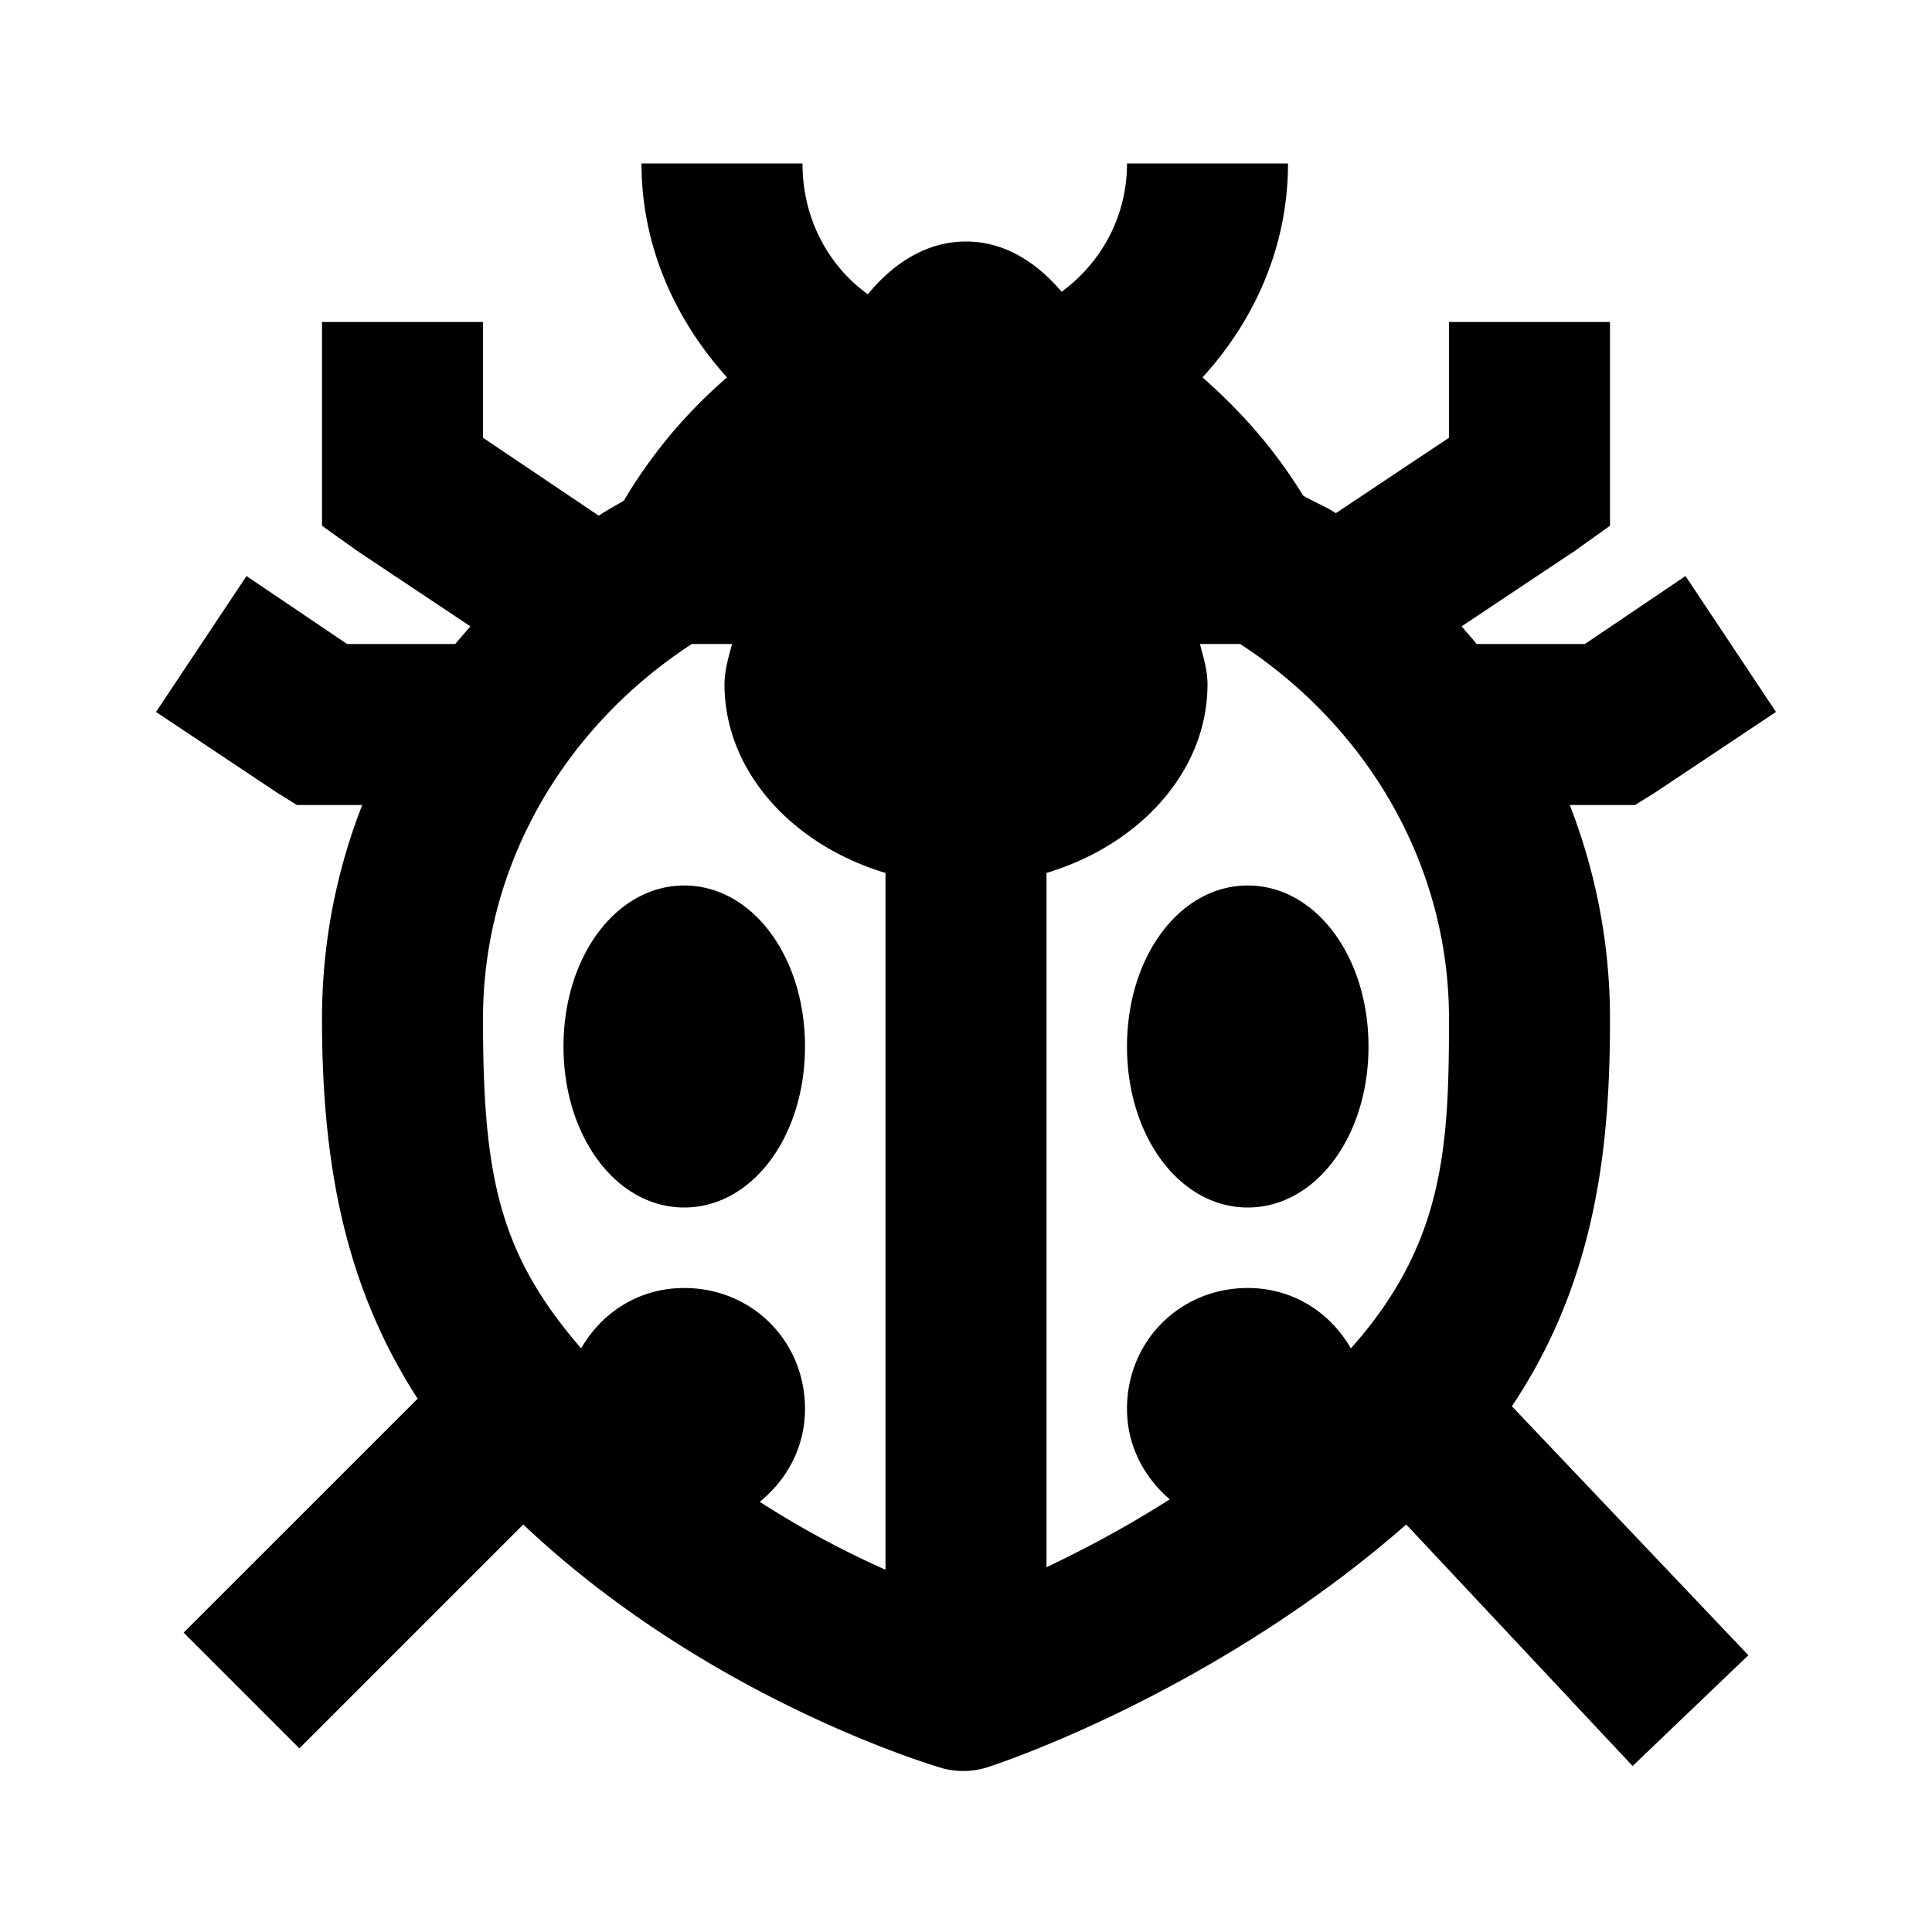 ﻿<svg xmlns="http://www.w3.org/2000/svg" viewBox="0 0 24 24" width="24" height="24">
    <path d="M 7.969 2.031 C 7.969 3.061 8.39 3.978 9.031 4.688 C 8.63 5.037 8.162 5.524 7.75 6.219 C 7.646 6.282 7.538 6.339 7.438 6.406 L 6 5.438 L 6 4 L 4 4 L 4 6 L 4 6.531 L 4.438 6.844 L 5.844 7.781 C 5.78 7.855 5.718 7.924 5.656 8 L 4.312 8 L 3.062 7.156 L 1.938 8.844 L 3.438 9.844 L 3.688 10 L 4 10 L 4.5 10 C 4.176 10.829 4 11.719 4 12.656 C 4 14.502 4.301 16.002 5.188 17.375 L 2.281 20.281 L 3.719 21.719 L 6.5 18.938 C 8.849 21.157 11.719 21.969 11.719 21.969 A 1 1 0 0 0 12.312 21.938 C 12.312 21.938 15.053 21.055 17.469 18.938 L 20.281 21.938 L 21.719 20.562 L 18.781 17.469 C 19.862 15.857 20 14.134 20 12.656 C 20 11.722 19.822 10.827 19.5 10 L 20 10 L 20.312 10 L 20.562 9.844 L 22.062 8.844 L 20.938 7.156 L 19.688 8 L 18.344 8 C 18.283 7.925 18.219 7.854 18.156 7.781 L 19.562 6.844 L 20 6.531 L 20 6 L 20 4 L 18 4 L 18 5.438 L 16.594 6.375 C 16.468 6.29 16.318 6.234 16.188 6.156 C 15.776 5.487 15.322 5.027 14.938 4.688 C 15.586 3.978 16 3.061 16 2.031 L 14 2.031 C 14 2.695 13.677 3.264 13.188 3.625 C 12.873 3.252 12.47 3 12 3 C 11.516 3 11.1 3.265 10.781 3.656 C 10.283 3.297 9.969 2.709 9.969 2.031 L 7.969 2.031 z M 8.594 8 L 9.094 8 C 9.051 8.162 9 8.327 9 8.5 C 9 9.583 9.844 10.497 11 10.844 L 11 19.5 C 10.554 19.301 10.017 19.029 9.438 18.656 C 9.775 18.383 10 17.977 10 17.5 C 10 16.659 9.341 16 8.5 16 C 7.938 16 7.476 16.303 7.219 16.75 C 6.197 15.568 6 14.608 6 12.656 C 6 10.737 7.02 9.026 8.594 8 z M 14.906 8 L 15.406 8 C 16.98 9.026 18 10.737 18 12.656 C 18 14.246 17.942 15.447 16.781 16.75 C 16.524 16.303 16.062 16 15.5 16 C 14.659 16 14 16.659 14 17.5 C 14 17.961 14.213 18.352 14.531 18.625 C 13.964 18.988 13.43 19.264 13 19.469 L 13 10.844 C 14.156 10.497 15 9.583 15 8.5 C 15 8.327 14.949 8.162 14.906 8 z M 8.5 11 C 7.659 11 7 11.878 7 13 C 7 14.122 7.659 15 8.5 15 C 9.341 15 10 14.122 10 13 C 10 11.878 9.341 11 8.5 11 z M 15.5 11 C 14.659 11 14 11.878 14 13 C 14 14.122 14.659 15 15.5 15 C 16.341 15 17 14.122 17 13 C 17 11.878 16.341 11 15.5 11 z"/>
</svg>